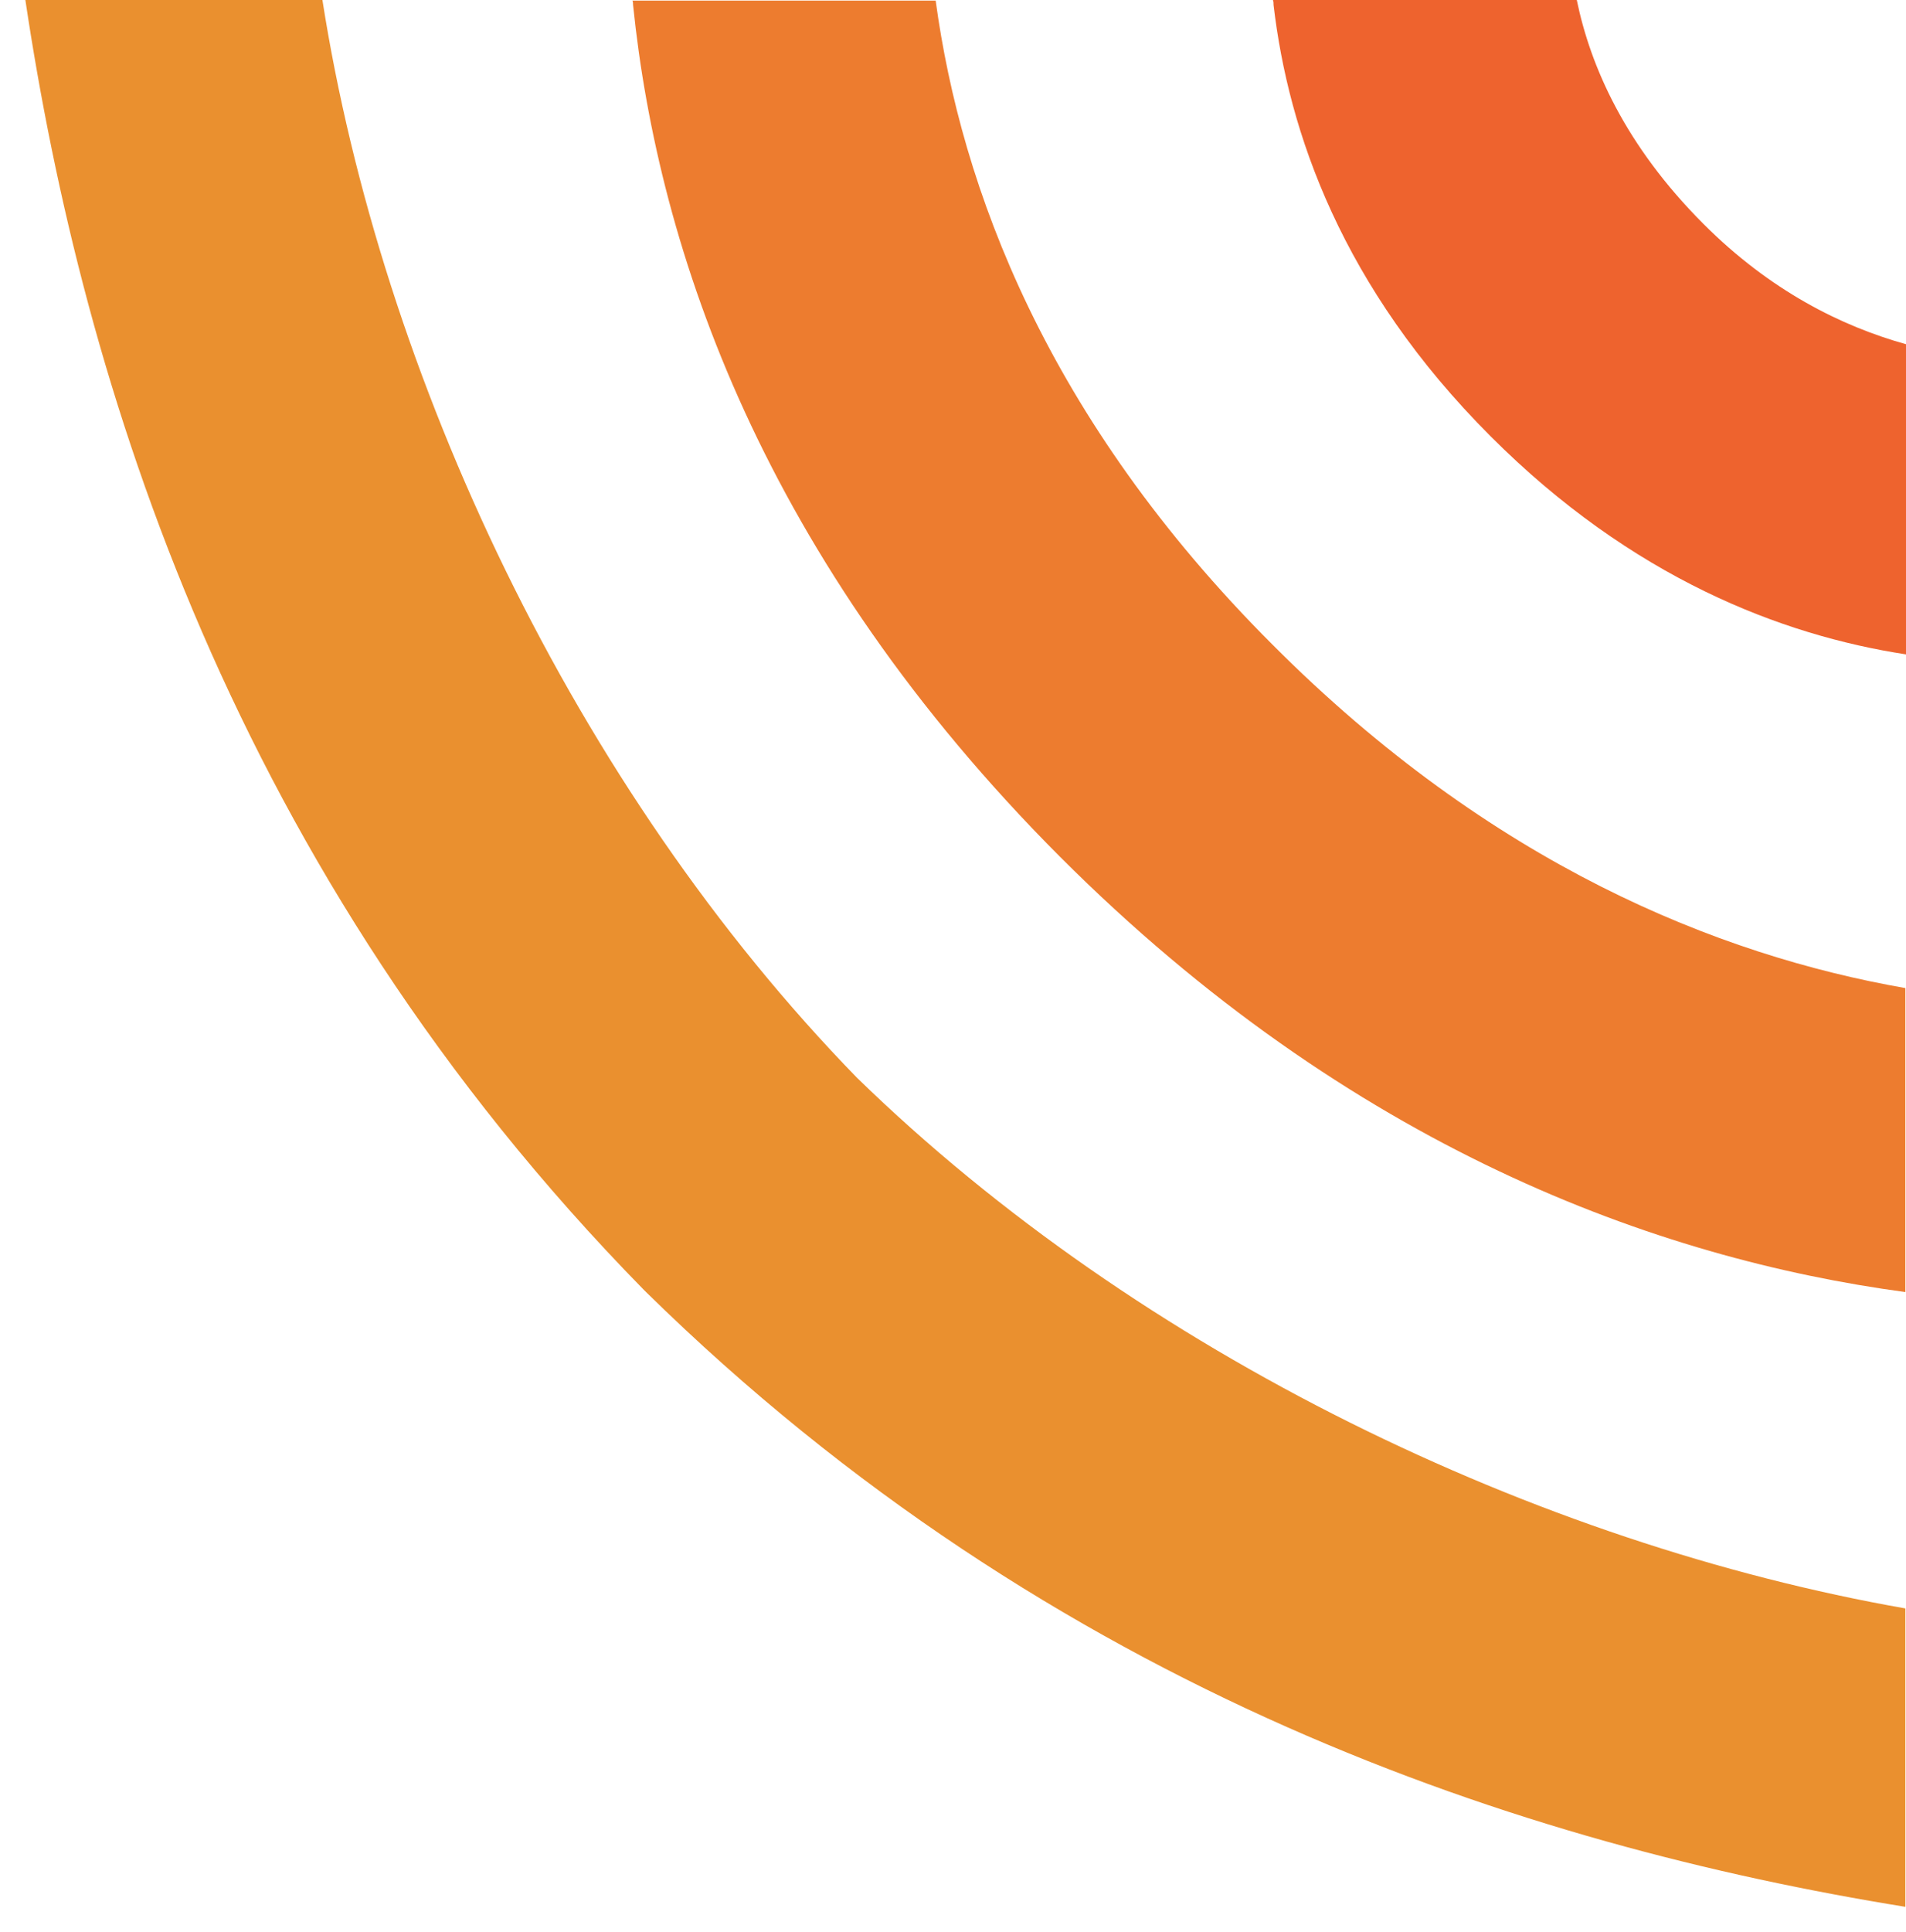 <?xml version="1.0" encoding="utf-8"?>
<!-- Generator: Adobe Illustrator 25.0.0, SVG Export Plug-In . SVG Version: 6.00 Build 0)  -->
<svg version="1.1" id="Camada_1" xmlns="http://www.w3.org/2000/svg" xmlns:xlink="http://www.w3.org/1999/xlink" x="0px" y="0px"
	 viewBox="0 0 308 312.1" style="enable-background:new 0 0 308 312.1;" xml:space="preserve">
<style type="text/css">
	.st0{fill:#EE632E;}
	.st1{fill:#ED7C2F;}
	.st2{fill:#EA902F;}
</style>
<path class="st0" d="M308,105.7V55.6c-10.4-2.9-21.9-8.6-32.7-19.4C262.6,23.5,257,10.7,254.8,0l-49.1,0c0.1,0.3,0.1,0.5,0.1,0.8
	c2.4,20.5,11,45.6,35.1,69.7C263.7,93.3,287.8,102.6,308,105.7z"/>
<path class="st1" d="M307.9,208.7v-49.1c-30.3-5.3-66.9-20-102.3-55.5c-36.5-36.5-50.3-73.8-54.4-104l-49,0c0.1,0.2,0.1,0.5,0.1,0.7
	c4.1,39.9,21.1,89.6,69,137.6C218.3,185.4,267.8,203.3,307.9,208.7z"/>
<path class="st2" d="M307.9,308v-48.2c-59.3-10.4-123.6-41.1-169.4-85.7C92.8,127.2,61.6,60.6,52.1,0l-48,0
	c9.3,62.1,33.5,140.6,99.9,208.3l0.4,0.4C170.4,273.5,246.6,298.1,307.9,308z"/>
</svg>
